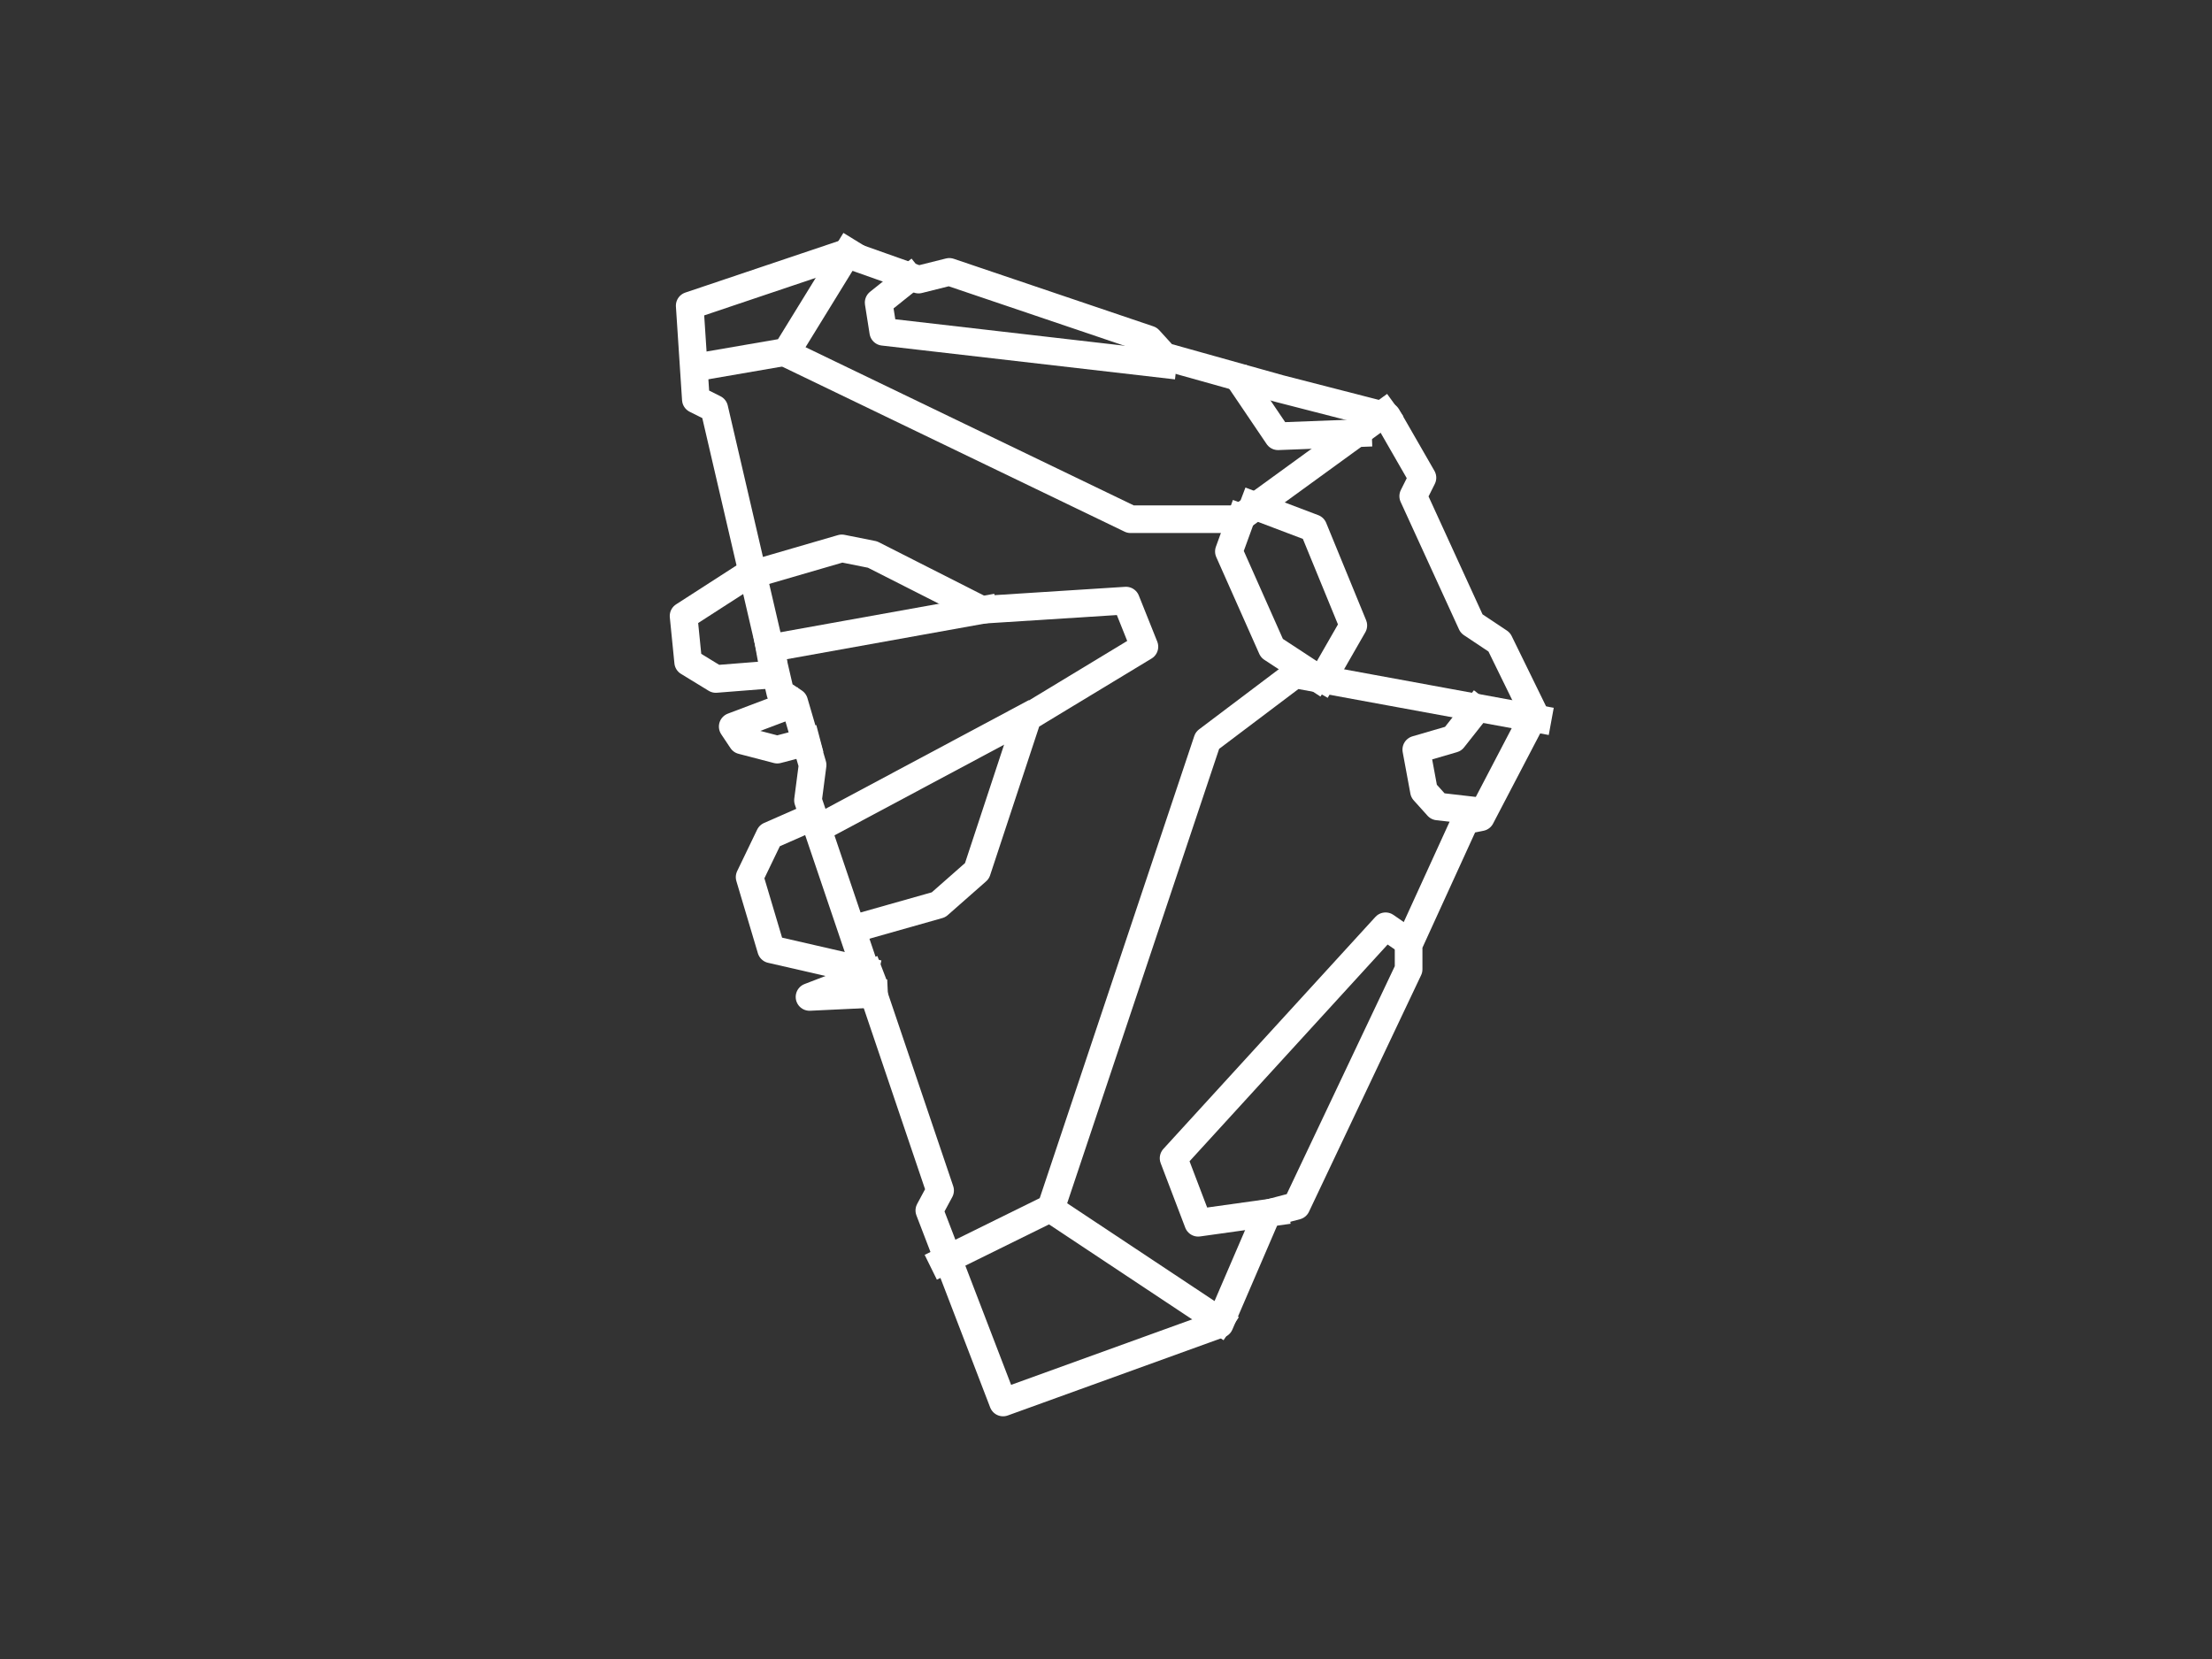 <svg version="1.1" viewBox="0.0 0.0 960.0 720.0" fill="none" stroke="none" stroke-linecap="square" stroke-miterlimit="10" xmlns:xlink="http://www.w3.org/1999/xlink" xmlns="http://www.w3.org/2000/svg"><rect x="0.0" y="0.0" width="960.0" height="720.0" fill="#333333" stroke="none"/><clipPath id="p.0"><path d="m0 0l960.0 0l0 720.0l-960.0 0l0 -720.0z" clip-rule="nonzero"/></clipPath><g clip-path="url(#p.0)"><path fill="#000000" fill-opacity="0.0" d="m0 0l960.0 0l0 720.0l-960.0 0z" fill-rule="evenodd"/><path fill="#000000" fill-opacity="0.0" d="m299.333 132.667l67.333 -22.667l32.0 11.333l13.333 -3.333l86.667 29.333l6.667 7.333l50 14.0l46.667 12.0l15.333 26.667l-4.0 8.0l25.333 55.333l12.0 8.0l15.333 31.333l-23.333 44.667l-6.667 1.333l-24.667 54.0l0 10.667l-48.667 102.667l-12.667 3.333l-20.667 48.0l-94 34.0l-32.0 -83.333l4.667 -8.667l-57.333 -169.333l2.0 -15.333l-8.0 -27.333l-6.0 -4.0l-28.667 -123.333l-8.0 -4.0z" fill-rule="evenodd"/><path stroke="#ffffff" stroke-width="12.0" stroke-linejoin="round" stroke-linecap="butt" d="m299.333 132.667l67.333 -22.667l32.0 11.333l13.333 -3.333l86.667 29.333l6.667 7.333l50 14.0l46.667 12.0l15.333 26.667l-4.0 8.0l25.333 55.333l12.0 8.0l15.333 31.333l-23.333 44.667l-6.667 1.333l-24.667 54.0l0 10.667l-48.667 102.667l-12.667 3.333l-20.667 48.0l-94 34.0l-32.0 -83.333l4.667 -8.667l-57.333 -169.333l2.0 -15.333l-8.0 -27.333l-6.0 -4.0l-28.667 -123.333l-8.0 -4.0z" fill-rule="evenodd"/><path fill="#000000" fill-opacity="0.0" d="m326.667 248.0l-30.0 19.333l2.0 20.0l12.0 7.333l25.333 -2.0" fill-rule="evenodd"/><path stroke="#ffffff" stroke-width="12.0" stroke-linejoin="round" stroke-linecap="butt" d="m326.667 248.0l-30.0 19.333l2.0 20.0l12.0 7.333l25.333 -2.0" fill-rule="evenodd"/><path fill="#000000" fill-opacity="0.0" d="m342.667 306.0l-24.667 9.333l4.0 6.0l15.333 4.0l12.667 -3.333" fill-rule="evenodd"/><path stroke="#ffffff" stroke-width="12.0" stroke-linejoin="round" stroke-linecap="butt" d="m342.667 306.0l-24.667 9.333l4.0 6.0l15.333 4.0l12.667 -3.333" fill-rule="evenodd"/><path fill="#000000" fill-opacity="0.0" d="m350.667 355.333l-16.667 7.333l-8.667 18.0l9.333 31.333l40.667 9.333" fill-rule="evenodd"/><path stroke="#ffffff" stroke-width="12.0" stroke-linejoin="round" stroke-linecap="butt" d="m350.667 355.333l-16.667 7.333l-8.667 18.0l9.333 31.333l40.667 9.333" fill-rule="evenodd"/><path fill="#000000" fill-opacity="0.0" d="m377.333 422.667l-26.0 10.0l28.0 -1.333" fill-rule="evenodd"/><path stroke="#ffffff" stroke-width="12.0" stroke-linejoin="round" stroke-linecap="butt" d="m377.333 422.667l-26.0 10.0l28.0 -1.333" fill-rule="evenodd"/><path fill="#000000" fill-opacity="0.0" d="m553.333 526.0l-33.333 4.667l-10.667 -28l92 -100.667l8.667 6.0" fill-rule="evenodd"/><path stroke="#ffffff" stroke-width="12.0" stroke-linejoin="round" stroke-linecap="butt" d="m553.333 526.0l-33.333 4.667l-10.667 -28l92 -100.667l8.667 6.0" fill-rule="evenodd"/><path fill="#000000" fill-opacity="0.0" d="m504.667 158.0l-121.333 -14.0l-2.0 -12.667l13.333 -10.667" fill-rule="evenodd"/><path stroke="#ffffff" stroke-width="12.0" stroke-linejoin="round" stroke-linecap="butt" d="m504.667 158.0l-121.333 -14.0l-2.0 -12.667l13.333 -10.667" fill-rule="evenodd"/><path fill="#000000" fill-opacity="0.0" d="m302.667 159.333l38.667 -6.667l26.667 -43.333" fill-rule="evenodd"/><path stroke="#ffffff" stroke-width="12.0" stroke-linejoin="round" stroke-linecap="butt" d="m302.667 159.333l38.667 -6.667l26.667 -43.333" fill-rule="evenodd"/><path fill="#000000" fill-opacity="0.0" d="m342.667 154.0l148.0 71.333l46.667 0l63.333 -46.0" fill-rule="evenodd"/><path stroke="#ffffff" stroke-width="12.0" stroke-linejoin="round" stroke-linecap="butt" d="m342.667 154.0l148.0 71.333l46.667 0l63.333 -46.0" fill-rule="evenodd"/><path fill="#000000" fill-opacity="0.0" d="m667.333 312.0l-105.333 -19.333l-38.0 28.667l-68.0 203.333l73.333 48.667" fill-rule="evenodd"/><path stroke="#ffffff" stroke-width="12.0" stroke-linejoin="round" stroke-linecap="butt" d="m667.333 312.0l-105.333 -19.333l-38.0 28.667l-68.0 203.333l73.333 48.667" fill-rule="evenodd"/><path fill="#000000" fill-opacity="0.0" d="m409.333 547.333l47.333 -23.333" fill-rule="evenodd"/><path stroke="#ffffff" stroke-width="12.0" stroke-linejoin="round" stroke-linecap="butt" d="m409.333 547.333l47.333 -23.333" fill-rule="evenodd"/><path fill="#000000" fill-opacity="0.0" d="m372.0 402.667l35.333 -10.0l16.667 -14.667l22.0 -66.667l50.667 -30.667l-8.0 -20.0l-62.667 4.0l-47.333 -24l-13.333 -2.667l-36.667 10.667" fill-rule="evenodd"/><path stroke="#ffffff" stroke-width="12.0" stroke-linejoin="round" stroke-linecap="butt" d="m372.0 402.667l35.333 -10.0l16.667 -14.667l22.0 -66.667l50.667 -30.667l-8.0 -20.0l-62.667 4.0l-47.333 -24l-13.333 -2.667l-36.667 10.667" fill-rule="evenodd"/><path fill="#000000" fill-opacity="0.0" d="m356.667 358.667l87.333 -46.667" fill-rule="evenodd"/><path stroke="#ffffff" stroke-width="12.0" stroke-linejoin="round" stroke-linecap="butt" d="m356.667 358.667l87.333 -46.667" fill-rule="evenodd"/><path fill="#000000" fill-opacity="0.0" d="m426.667 264.667l-92.667 16.667" fill-rule="evenodd"/><path stroke="#ffffff" stroke-width="12.0" stroke-linejoin="round" stroke-linecap="butt" d="m426.667 264.667l-92.667 16.667" fill-rule="evenodd"/><path fill="#000000" fill-opacity="0.0" d="m544.0 219.333l26.0 9.857l17.333 42.244l-13.333 23.234" fill-rule="evenodd"/><path stroke="#ffffff" stroke-width="12.0" stroke-linejoin="round" stroke-linecap="butt" d="m544.0 219.333l26.0 9.857l17.333 42.244l-13.333 23.234" fill-rule="evenodd"/><path fill="#000000" fill-opacity="0.0" d="m538.667 224.667l-5.333 14.667l18.667 42l19.333 12.667" fill-rule="evenodd"/><path stroke="#ffffff" stroke-width="12.0" stroke-linejoin="round" stroke-linecap="butt" d="m538.667 224.667l-5.333 14.667l18.667 42l19.333 12.667" fill-rule="evenodd"/><path fill="#000000" fill-opacity="0.0" d="m539.333 166.667l15.333 22.667l34.667 -1.333" fill-rule="evenodd"/><path stroke="#ffffff" stroke-width="12.0" stroke-linejoin="round" stroke-linecap="butt" d="m539.333 166.667l15.333 22.667l34.667 -1.333" fill-rule="evenodd"/><path fill="#000000" fill-opacity="0.0" d="m640.667 308.0l-10.0 12.667l-16.0 4.667l3.333 18.0l6.0 6.667l17.333 2.0" fill-rule="evenodd"/><path stroke="#ffffff" stroke-width="12.0" stroke-linejoin="round" stroke-linecap="butt" d="m640.667 308.0l-10.0 12.667l-16.0 4.667l3.333 18.0l6.0 6.667l17.333 2.0" fill-rule="evenodd"/></g></svg>